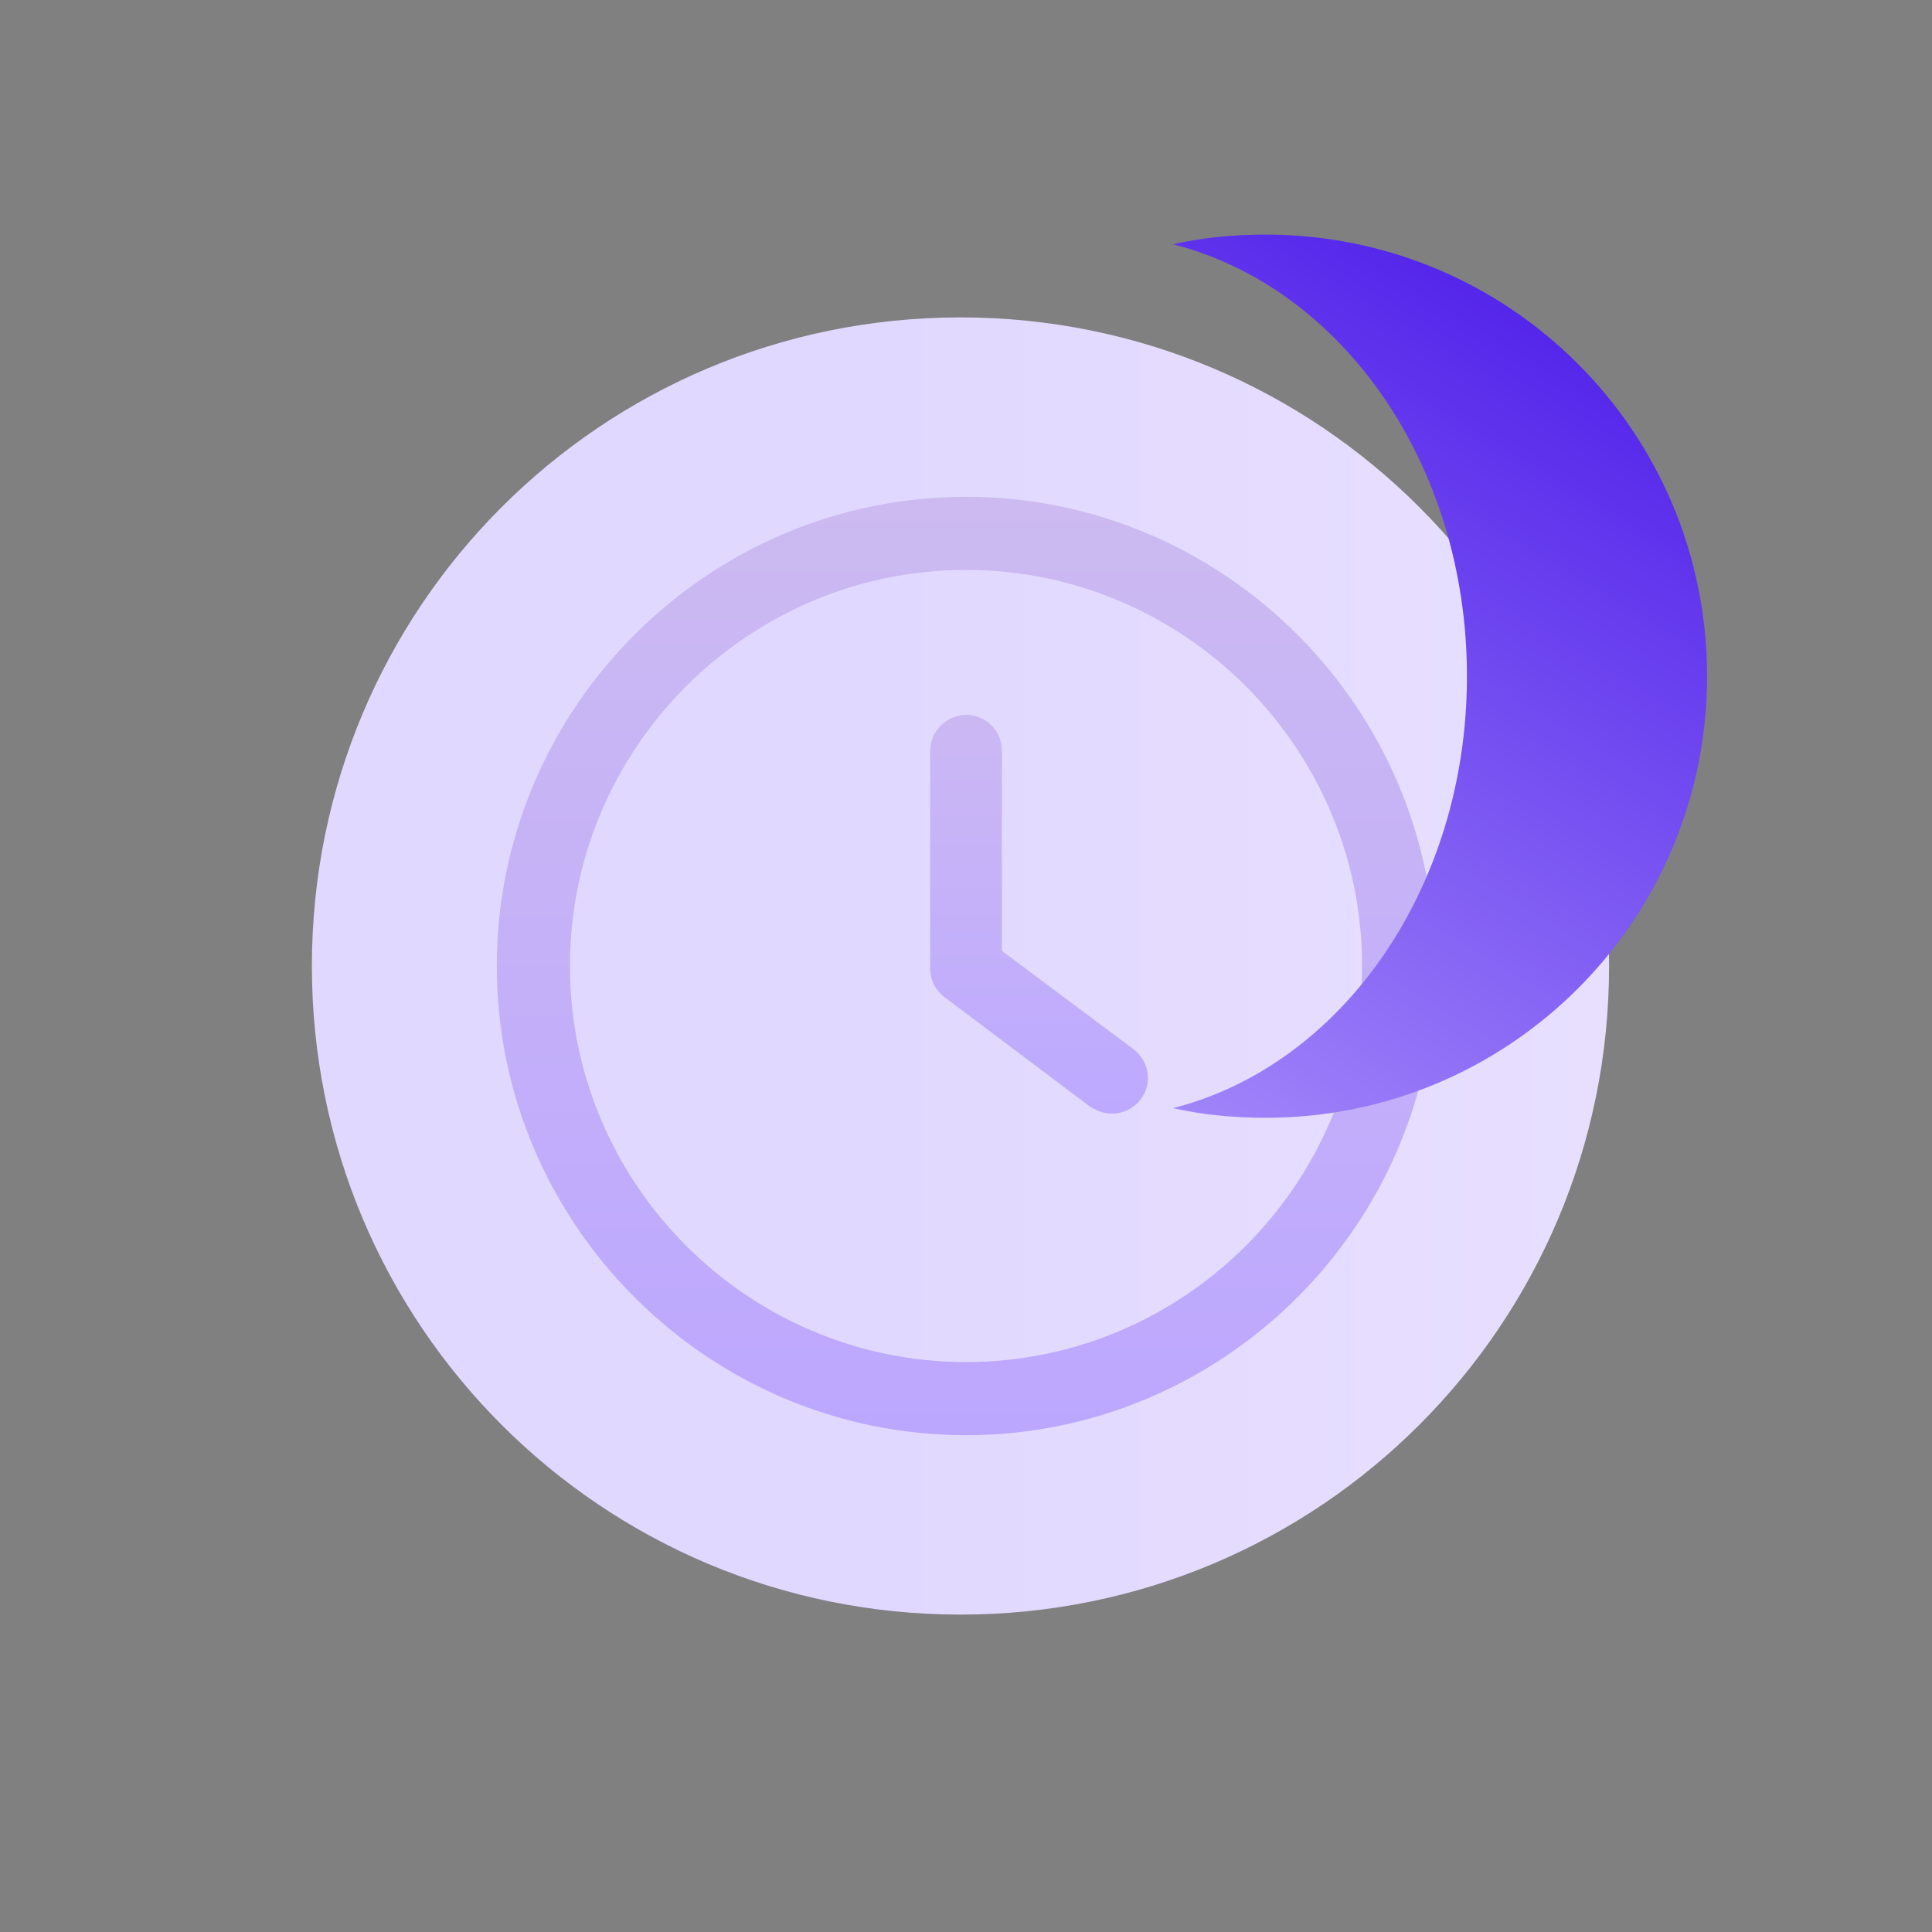 <svg xmlns="http://www.w3.org/2000/svg" viewBox="0 0 140 140"><rect x="0" y="0" width="140" height="140" fill="#808080" stroke="none"/><linearGradient id="A" gradientUnits="userSpaceOnUse" x1="63.163" y1="70" x2="210.614" y2="70"><stop offset="0" stop-color="#e1d8ff"/><stop offset="1" stop-color="#f4ecff"/></linearGradient><path d="M116.6 70c0 26-21 47-47 47s-47-21-47-47 21-47 47-47 47 21 47 47z" fill="url(#A)"/><linearGradient id="B" gradientUnits="userSpaceOnUse" x1="75.268" y1="51.775" x2="75.268" y2="80.746"><stop offset="0" stop-color="#cbb8f3"/><stop offset="1" stop-color="#bda9ff"/></linearGradient><path d="M82.1 76l-9.5-7.1V54.4c0-1.5-1.2-2.6-2.6-2.6a2.65 2.65 0 0 0-2.6 2.6v15.8a2.61 2.61 0 0 0 1.1 2.1L79 80.2c.5.3 1 .5 1.6.5a2.61 2.61 0 0 0 2.1-1.1c.8-1.1.6-2.7-.6-3.6h0z" fill="url(#B)"/><linearGradient id="C" gradientUnits="userSpaceOnUse" x1="70" y1="36" x2="70" y2="104"><stop offset="0" stop-color="#ccbaf1"/><stop offset="1" stop-color="#bca7ff"/></linearGradient><path d="M70 36c-18.7 0-34 15.3-34 34s15.3 34 34 34 34-15.3 34-34-15.3-34-34-34zm0 62.7c-15.8 0-28.7-12.9-28.7-28.7S54.2 41.3 70 41.3 98.7 54.2 98.7 70 85.8 98.7 70 98.7z" fill="url(#C)"/><linearGradient id="D" gradientUnits="userSpaceOnUse" x1="118.627" y1="13.957" x2="68.735" y2="97.234"><stop offset="0" stop-color="#4614e8"/><stop offset="1" stop-color="#bca7ff"/></linearGradient><path d="M85,80.3c12.2-3.1,21.3-15.9,21.3-31.3S97.2,20.8,85,17.7c2.2-0.5,4.5-0.7,6.7-0.7c17.7,0,32,14.3,32,32   s-14.3,32-32,32C89.5,81,87.2,80.8,85,80.3z" fill-rule="evenodd" fill="url(#D)"/></svg>